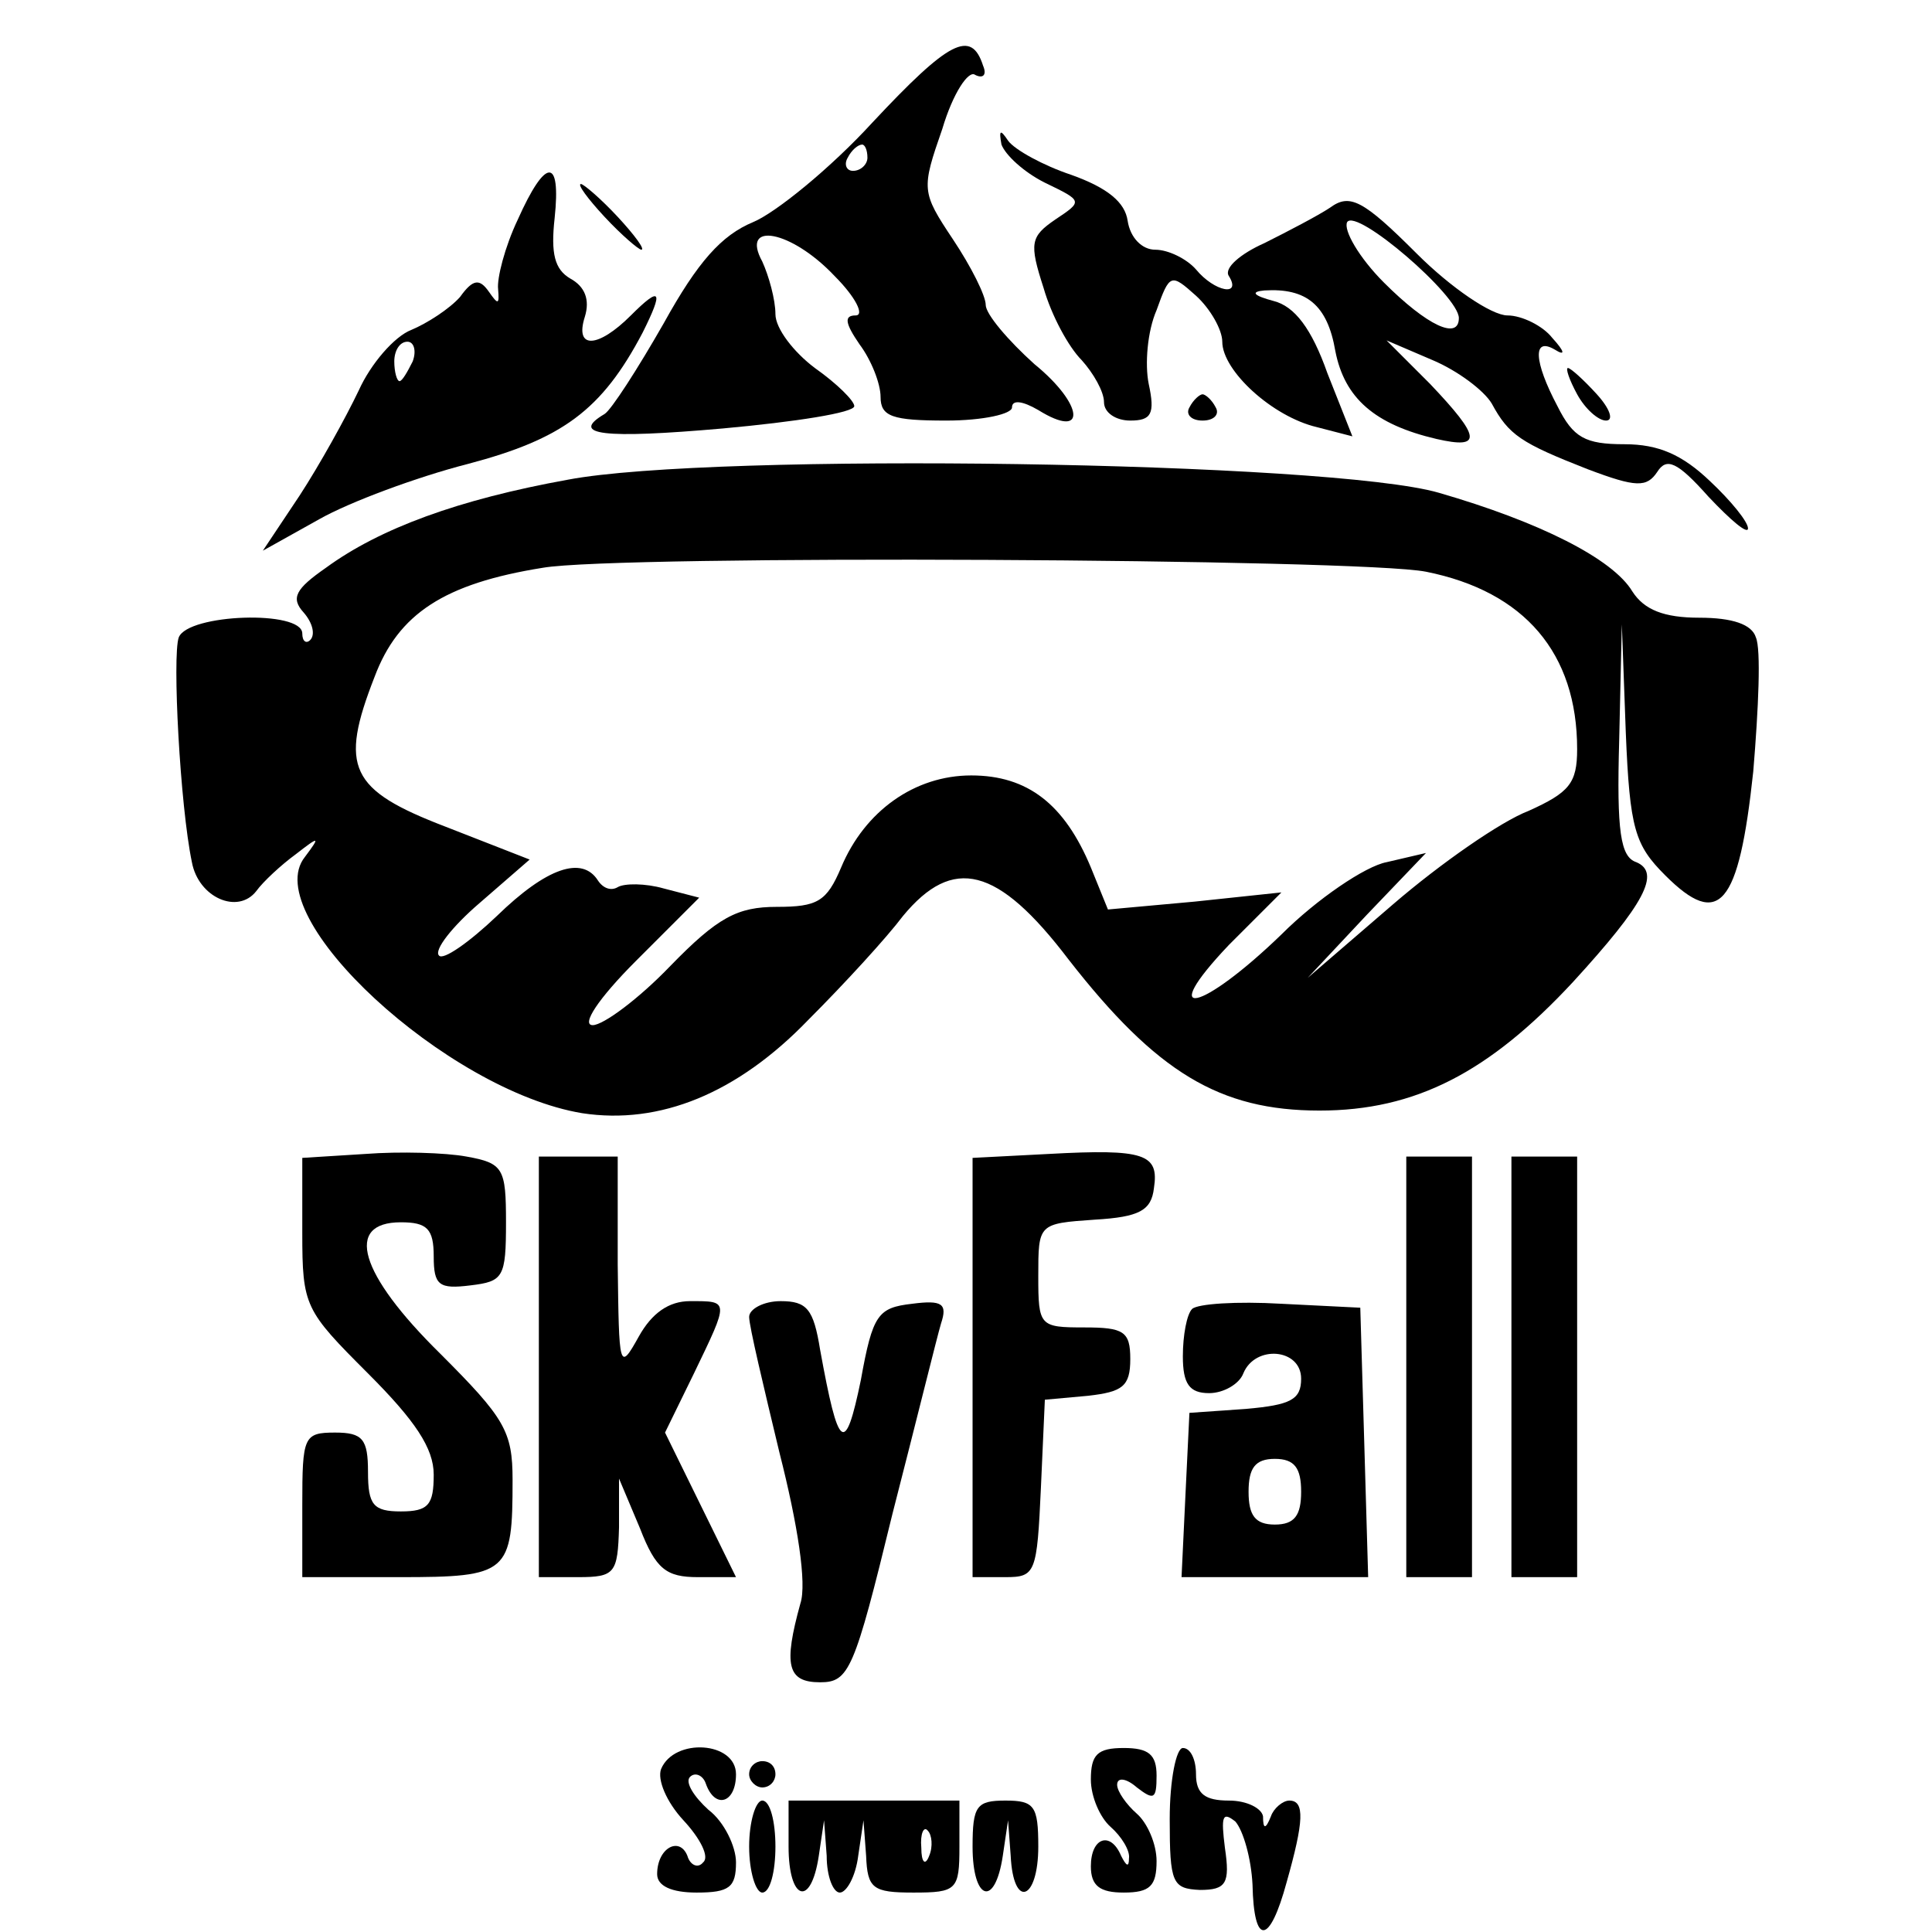 <?xml version="1.0" standalone="no"?>
<!DOCTYPE svg PUBLIC "-//W3C//DTD SVG 20010904//EN"
 "http://www.w3.org/TR/2001/REC-SVG-20010904/DTD/svg10.dtd">
<svg version="1.0" xmlns="http://www.w3.org/2000/svg"
 width="147pt" height="147pt" viewBox="0 0 147 147"
 preserveAspectRatio="xMidYMid meet">
<g transform="translate(0,147) scale(0.1,-0.1)"
fill="#000000" stroke="none">
<path d="M664 1377 c-32 -35 -74 -69 -91 -76 -24 -10 -42 -30 -68 -77 -20 -35
-40 -66 -45 -69 -27 -16 -1 -19 90 -11 55 5 100 12 100 17 0 4 -13 17 -30 29
-16 12 -30 30 -30 41 0 11 -5 29 -10 40 -17 31 22 24 55 -11 16 -16 23 -30 16
-30 -9 0 -8 -6 3 -22 9 -12 16 -30 16 -40 0 -15 9 -18 50 -18 28 0 50 5 50 10
0 6 8 5 20 -2 37 -23 35 4 -3 35 -20 18 -37 38 -37 45 0 7 -11 29 -25 50 -24
36 -24 38 -8 84 8 27 20 45 25 41 6 -3 9 0 6 7 -9 28 -26 19 -84 -43z m-4 -27
c0 -5 -5 -10 -11 -10 -5 0 -7 5 -4 10 3 6 8 10 11 10 2 0 4 -4 4 -10z"/>
<path d="M762 1360 c3 -8 17 -21 33 -29 29 -14 29 -14 8 -28 -19 -13 -20 -18
-9 -52 6 -21 19 -45 29 -55 9 -10 17 -24 17 -32 0 -8 9 -14 20 -14 16 0 19 5
14 28 -3 15 -1 40 6 56 10 28 11 28 30 11 11 -10 20 -26 20 -35 0 -22 38 -57
72 -65 l27 -7 -19 48 c-12 34 -25 51 -41 55 -15 4 -18 7 -7 8 32 2 48 -11 54
-46 7 -36 30 -56 77 -67 35 -8 34 1 -5 42 l-33 33 35 -15 c19 -8 39 -23 45
-33 13 -24 22 -30 73 -50 37 -14 45 -14 53 -2 7 11 15 8 39 -19 17 -18 30 -29
30 -24 0 5 -13 21 -29 36 -21 20 -39 28 -65 28 -30 0 -39 5 -51 29 -18 34 -19
53 -2 43 8 -5 8 -2 -2 9 -7 9 -23 17 -34 17 -12 0 -43 21 -69 47 -41 41 -51
46 -66 35 -9 -6 -32 -18 -50 -27 -18 -8 -31 -19 -27 -25 10 -16 -11 -12 -25 5
-7 8 -21 15 -31 15 -10 0 -19 9 -21 22 -2 14 -15 25 -43 35 -21 7 -43 19 -48
26 -6 9 -7 8 -5 -3z m348 -132 c0 -17 -24 -6 -57 27 -19 19 -31 40 -28 46 7
11 85 -56 85 -73z"/>
<path d="M394 1303 c-10 -21 -16 -45 -15 -53 1 -12 0 -12 -7 -2 -7 10 -12 10
-22 -4 -8 -9 -25 -20 -37 -25 -13 -5 -31 -26 -40 -46 -10 -21 -30 -57 -45 -80
l-28 -42 43 24 c23 13 74 32 113 42 72 19 102 41 133 100 16 32 14 36 -9 13
-25 -25 -43 -26 -35 -1 4 13 0 23 -11 29 -12 7 -15 19 -12 46 5 47 -7 46 -28
-1z m-80 -108 c-4 -8 -8 -15 -10 -15 -2 0 -4 7 -4 15 0 8 4 15 10 15 5 0 7 -7
4 -15z"/>
<path d="M460 1305 c13 -14 26 -25 28 -25 3 0 -5 11 -18 25 -13 14 -26 25 -28
25 -3 0 5 -11 18 -25z"/>
<path d="M1200 1170 c6 -11 16 -20 22 -20 6 0 3 9 -7 20 -10 11 -20 20 -22 20
-2 0 1 -9 7 -20z"/>
<path d="M905 1160 c-3 -5 1 -10 10 -10 9 0 13 5 10 10 -3 6 -8 10 -10 10 -2
0 -7 -4 -10 -10z"/>
<path d="M432 1105 c-83 -15 -143 -37 -184 -67 -23 -16 -27 -23 -17 -34 7 -8
9 -17 5 -21 -3 -3 -6 -1 -6 5 0 18 -87 15 -94 -3 -5 -14 1 -128 10 -171 5 -27
35 -40 49 -22 5 7 19 20 30 28 18 14 19 14 7 -2 -36 -45 108 -178 211 -195 59
-9 118 15 172 71 28 28 60 63 72 79 38 46 72 38 126 -33 67 -86 115 -115 191
-115 73 0 129 29 193 98 54 59 67 83 48 91 -12 4 -15 23 -13 93 l2 88 3 -82
c3 -74 7 -86 30 -109 41 -41 56 -24 67 79 4 48 6 93 2 102 -3 10 -18 15 -43
15 -27 0 -42 6 -51 20 -15 25 -71 53 -147 75 -82 24 -553 31 -663 10z m653
-70 c75 -15 115 -62 115 -135 0 -26 -6 -33 -37 -47 -21 -8 -67 -40 -103 -71
l-65 -56 45 48 45 47 -30 -7 c-16 -3 -53 -28 -80 -55 -61 -59 -96 -67 -40 -8
l40 40 -66 -7 -66 -6 -13 32 c-20 48 -48 70 -91 70 -43 0 -81 -27 -99 -70 -11
-26 -18 -30 -49 -30 -30 0 -45 -8 -81 -45 -24 -25 -51 -45 -59 -45 -9 0 4 20
33 49 l48 48 -27 7 c-14 4 -30 4 -35 1 -5 -3 -11 -1 -15 5 -12 19 -39 10 -77
-27 -21 -20 -41 -34 -44 -30 -4 4 10 22 31 40 l38 33 -64 25 c-73 28 -81 45
-54 114 18 48 53 71 128 83 57 10 622 7 672 -3z"/>
<path d="M278 592 l-48 -3 0 -57 c0 -56 2 -59 50 -107 36 -36 50 -57 50 -77 0
-23 -4 -28 -25 -28 -21 0 -25 5 -25 30 0 25 -4 30 -25 30 -24 0 -25 -3 -25
-55 l0 -55 74 0 c83 0 86 3 86 74 0 37 -6 47 -55 96 -62 61 -73 100 -30 100
20 0 25 -5 25 -26 0 -22 4 -25 28 -22 25 3 27 6 27 48 0 41 -2 45 -30 50 -16
3 -51 4 -77 2z"/>
<path d="M798 592 l-58 -3 0 -159 0 -160 25 0 c23 0 24 3 27 68 l3 67 33 3
c26 3 32 7 32 28 0 21 -5 24 -35 24 -34 0 -35 1 -35 39 0 40 0 40 43 43 34 2
43 7 45 24 4 26 -7 30 -80 26z"/>
<path d="M410 430 l0 -160 30 0 c28 0 30 3 31 38 l0 37 16 -38 c12 -31 20 -37
44 -37 l29 0 -27 55 -27 55 22 45 c27 56 27 55 -3 55 -16 0 -29 -9 -39 -27
-15 -27 -15 -24 -16 55 l0 82 -30 0 -30 0 0 -160z"/>
<path d="M1070 430 l0 -160 25 0 25 0 0 160 0 160 -25 0 -25 0 0 -160z"/>
<path d="M1150 430 l0 -160 25 0 25 0 0 160 0 160 -25 0 -25 0 0 -160z"/>
<path d="M570 468 c0 -7 11 -53 23 -103 14 -55 21 -100 16 -115 -13 -47 -10
-60 15 -60 22 0 26 9 55 128 18 70 34 135 37 145 5 15 1 18 -22 15 -26 -3 -30
-8 -39 -58 -12 -58 -17 -54 -31 23 -5 31 -10 37 -30 37 -13 0 -24 -6 -24 -12z"/>
<path d="M907 474 c-4 -4 -7 -20 -7 -36 0 -21 5 -28 20 -28 11 0 23 7 26 15 9
22 44 19 44 -4 0 -16 -8 -20 -42 -23 l-43 -3 -3 -62 -3 -63 71 0 71 0 -3 103
-3 102 -60 3 c-34 2 -64 0 -68 -4z m83 -139 c0 -18 -5 -25 -20 -25 -15 0 -20
7 -20 25 0 18 5 25 20 25 15 0 20 -7 20 -25z"/>
<path d="M503 124 c-3 -8 4 -25 17 -39 13 -14 20 -28 15 -32 -4 -5 -10 -2 -12
5 -6 15 -23 6 -23 -14 0 -9 11 -14 30 -14 25 0 30 4 30 23 0 12 -9 31 -21 40
-11 10 -18 21 -14 25 4 4 10 1 12 -5 7 -20 23 -15 23 7 0 25 -47 28 -57 4z"/>
<path d="M830 116 c0 -13 7 -29 15 -36 8 -7 15 -18 14 -24 0 -7 -2 -6 -6 2 -8
19 -23 14 -23 -8 0 -15 7 -20 25 -20 20 0 25 5 25 24 0 13 -7 29 -15 36 -8 7
-15 17 -15 22 0 6 7 5 15 -2 13 -10 15 -9 15 9 0 16 -6 21 -25 21 -20 0 -25
-5 -25 -24z"/>
<path d="M890 86 c0 -49 2 -53 23 -54 20 0 23 5 19 32 -3 24 -2 28 8 20 6 -7
12 -28 13 -48 1 -47 13 -46 26 2 13 46 14 62 2 62 -5 0 -12 -6 -14 -12 -4 -10
-6 -10 -6 0 -1 6 -12 12 -26 12 -18 0 -25 5 -25 20 0 11 -4 20 -10 20 -5 0
-10 -24 -10 -54z"/>
<path d="M570 120 c0 -5 5 -10 10 -10 6 0 10 5 10 10 0 6 -4 10 -10 10 -5 0
-10 -4 -10 -10z"/>
<path d="M570 65 c0 -19 5 -35 10 -35 6 0 10 16 10 35 0 19 -4 35 -10 35 -5 0
-10 -16 -10 -35z"/>
<path d="M600 65 c0 -41 17 -47 23 -7 l4 27 2 -27 c0 -16 5 -28 10 -28 5 0 12
12 14 28 l4 27 2 -27 c1 -25 5 -28 36 -28 33 0 35 2 35 35 l0 35 -65 0 -65 0
0 -35z m107 -7 c-3 -8 -6 -5 -6 6 -1 11 2 17 5 13 3 -3 4 -12 1 -19z"/>
<path d="M740 65 c0 -41 17 -47 23 -7 l4 27 2 -27 c2 -41 21 -34 21 7 0 31 -3
35 -25 35 -22 0 -25 -4 -25 -35z"/>
</g>
</svg>
